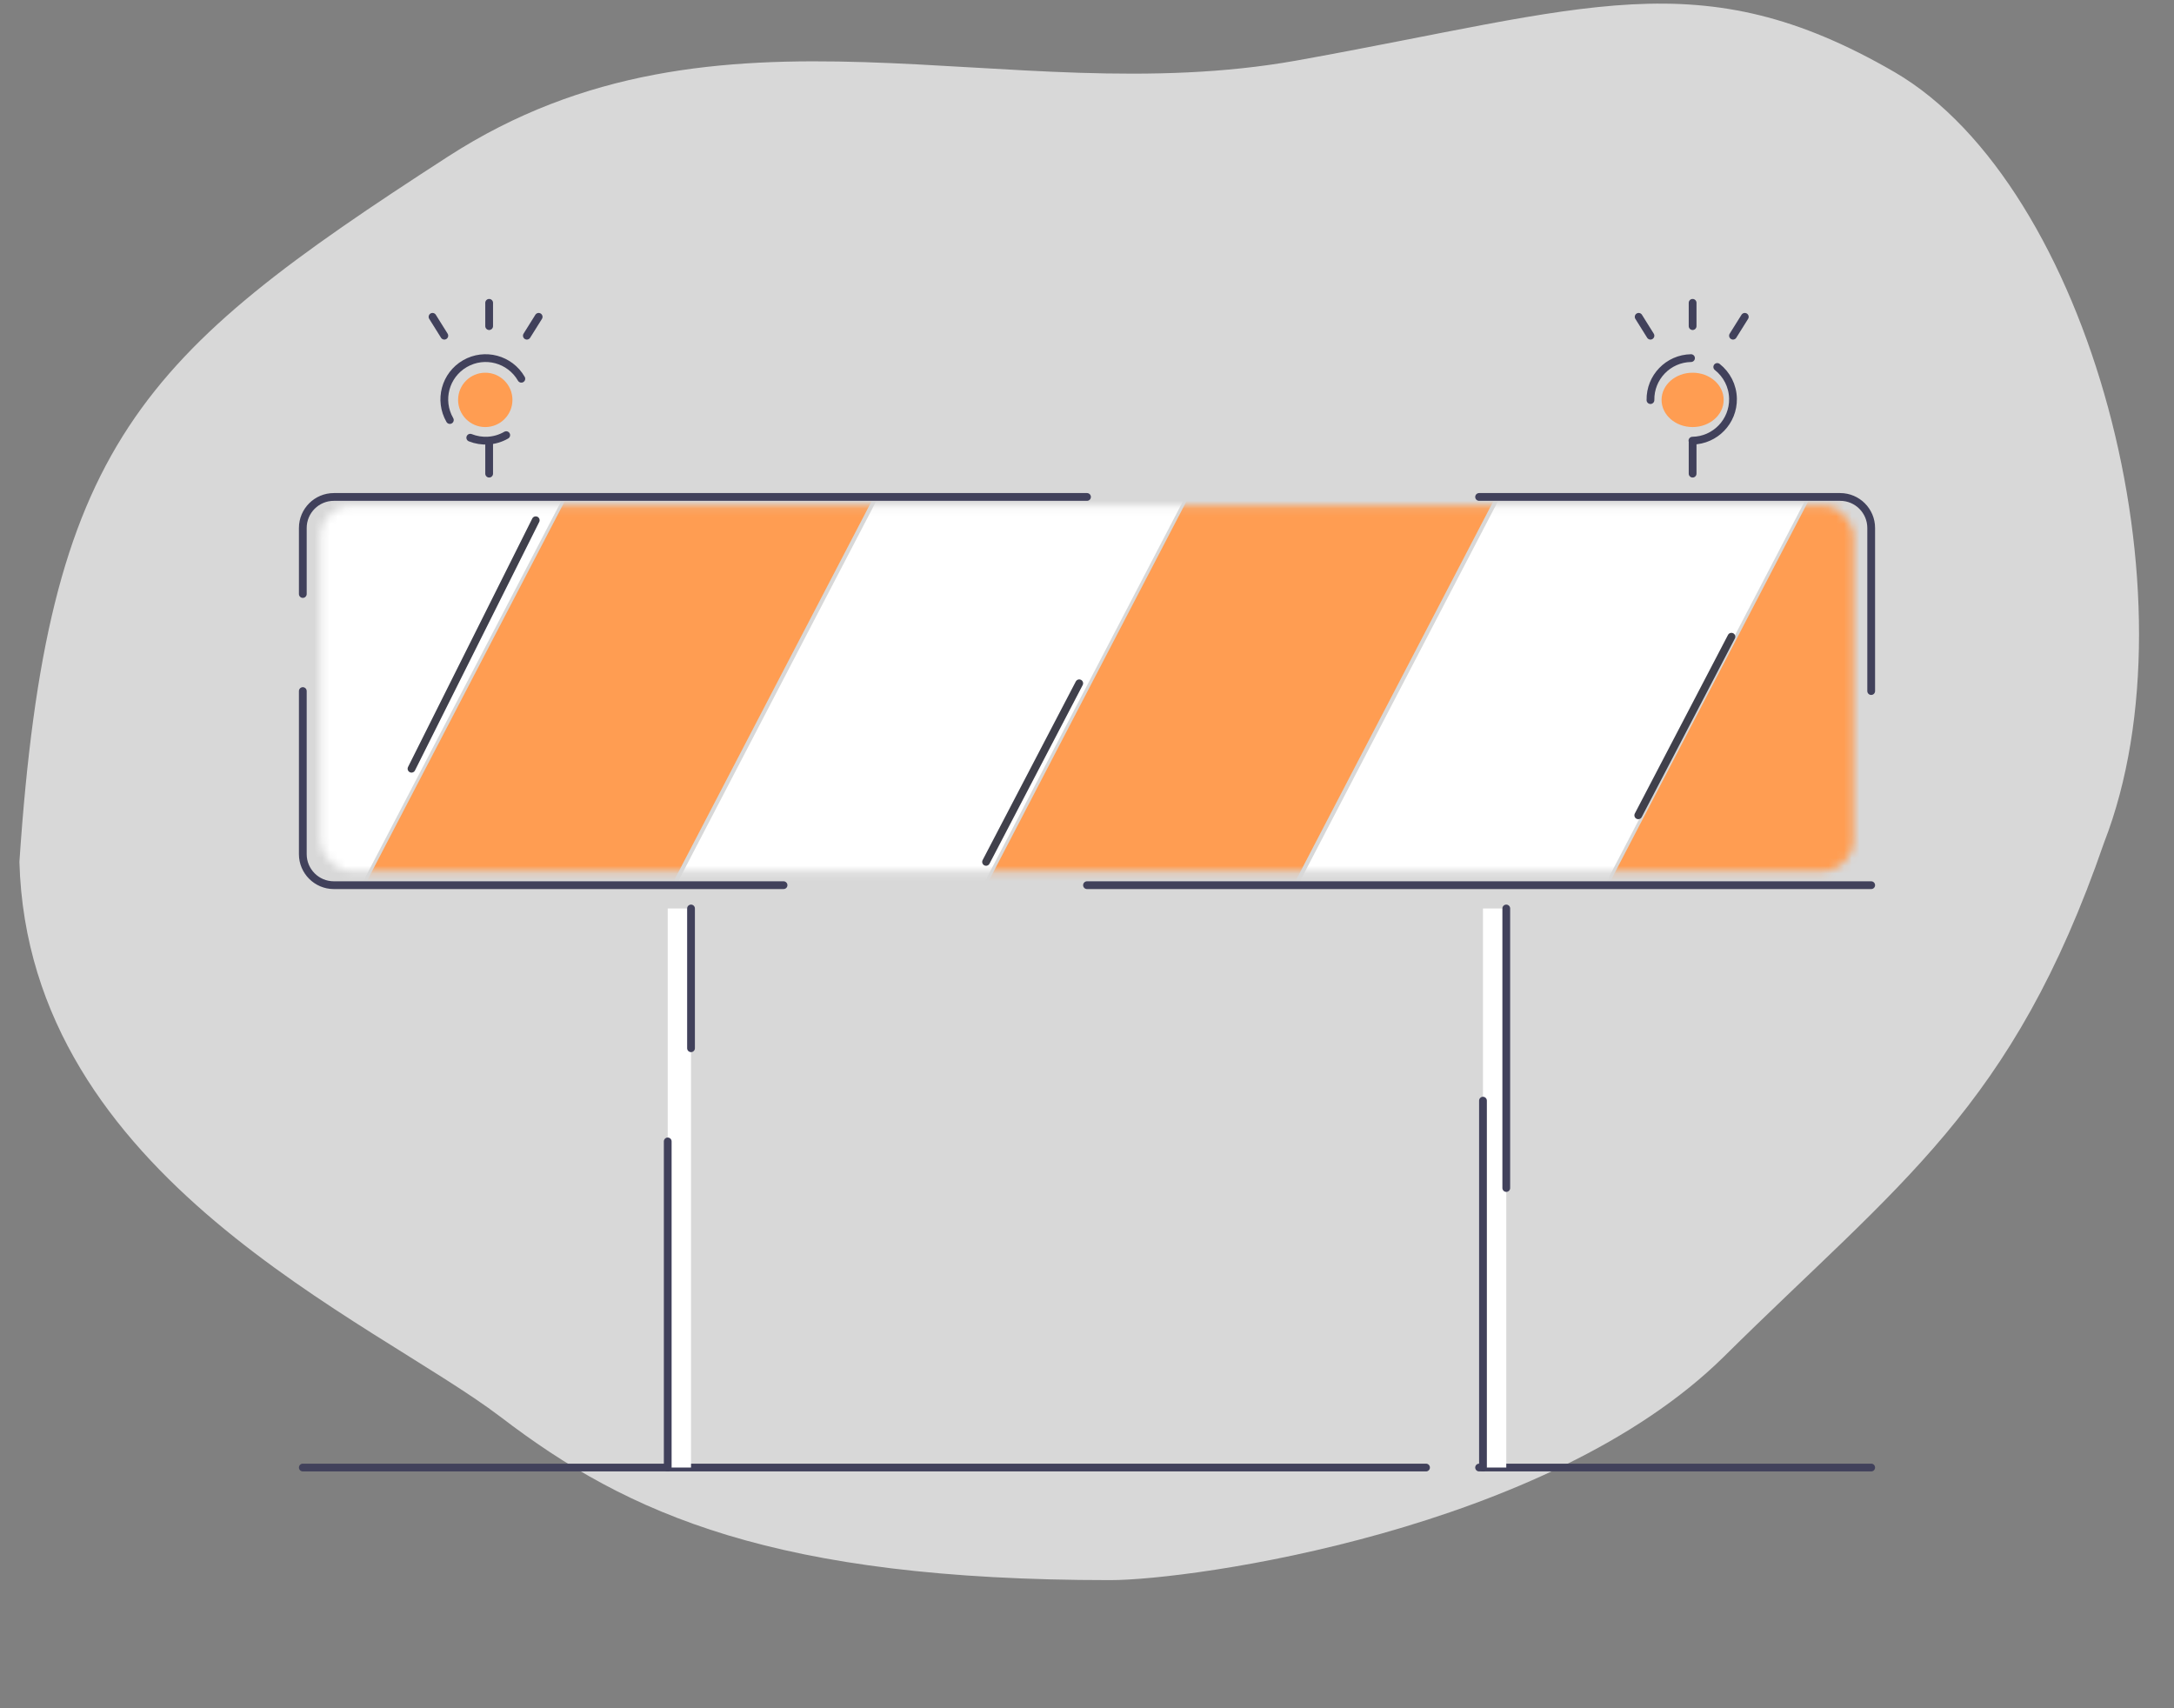 <svg width="280" height="220" viewBox="0 0 280 220" fill="none" xmlns="http://www.w3.org/2000/svg">
<rect x="0" y="0" width="280" height="220" fill="#808080" stroke="none"/>
<g clip-path="url(#clip0_867_14920)">
<path opacity="0.688" d="M166.967 7.801C204.522 1.056 218.925 -5.249 244.023 9.293C269.081 23.89 283.297 76.895 271 108.5C259.19 142.725 244.67 152.304 222.007 174.742C199.34 197.095 153.5 203.5 143 203.5C99.872 203.5 80.92 195.078 64.5 182.5C47.99 169.944 3.635 151.745 2.5 111C6.117 57.06 17.985 45.838 57.691 20.169C92.707 -2.468 129.455 14.491 166.967 7.801Z" fill="white"/>
<path d="M63 61L63 57" stroke="#41415B" stroke-miterlimit="10" stroke-linecap="round"/>
<path d="M218 61L218 57" stroke="#41415B" stroke-miterlimit="10" stroke-linecap="round"/>
<path d="M63 42L63 39" stroke="#41415B" stroke-miterlimit="10" stroke-linecap="round"/>
<path d="M218 42L218 39" stroke="#41415B" stroke-miterlimit="10" stroke-linecap="round"/>
<path d="M57.226 43.232L55.707 40.804" stroke="#41415B" stroke-miterlimit="10" stroke-linecap="round"/>
<path d="M212.57 43.232L211.051 40.804" stroke="#41415B" stroke-miterlimit="10" stroke-linecap="round"/>
<path d="M67.857 43.232L69.376 40.804" stroke="#41415B" stroke-miterlimit="10" stroke-linecap="round"/>
<path d="M223.201 43.232L224.72 40.804" stroke="#41415B" stroke-miterlimit="10" stroke-linecap="round"/>
<mask id="mask0_867_14920" style="mask-type:alpha" maskUnits="userSpaceOnUse" x="41" y="65" width="198" height="48">
<rect x="41.278" y="65.105" width="197.444" height="47.083" rx="4" fill="white"/>
</mask>
<g mask="url(#mask0_867_14920)">
<rect width="99.149" height="35.197" transform="matrix(0.462 -0.887 0.842 0.539 4.068 119.645)" fill="white"/>
<rect width="99.149" height="35.197" transform="matrix(0.462 -0.887 0.842 0.539 84.148 119.645)" fill="white"/>
<rect width="99.149" height="35.197" transform="matrix(0.462 -0.887 0.842 0.539 164.229 119.645)" fill="white"/>
<rect width="96.123" height="35.197" transform="matrix(0.462 -0.887 0.842 0.539 44.041 119.645)" fill="#FF9D52"/>
<rect width="96.123" height="35.197" transform="matrix(0.462 -0.887 0.842 0.539 124.121 119.645)" fill="#FF9D52"/>
<rect width="96.123" height="35.197" transform="matrix(0.462 -0.887 0.842 0.539 204.202 119.645)" fill="#FF9D52"/>
</g>
<path d="M69 67L53 99" stroke="#40404B" stroke-linecap="round"/>
<path d="M127 111L135 95.667L139 88" stroke="#40404B" stroke-linecap="round"/>
<path d="M211 105L219 89.667L223 82" stroke="#40404B" stroke-linecap="round"/>
<path d="M241 114H140M140 64H43C40.791 64 39 65.791 39 68V76.5M190.5 64H237C239.209 64 241 65.791 241 68V89M100.916 114H43C40.791 114 39 112.209 39 110V89" stroke="#41415B" stroke-miterlimit="10" stroke-linecap="round"/>
<path d="M39 189H183.665M241 189H190.5" stroke="#41415B" stroke-miterlimit="10" stroke-linecap="round"/>
<rect x="86" y="117" width="3" height="72" fill="white"/>
<path d="M86 189L86 153L86 147M89 117L89 135" stroke="#41415B" stroke-miterlimit="10" stroke-linecap="round"/>
<rect x="191" y="117" width="3" height="72" fill="white"/>
<path d="M191 141.75V189M194 117V153" stroke="#41415B" stroke-miterlimit="10" stroke-linecap="round"/>
<path d="M65.2 56.04C63.732 56.887 62.029 56.955 60.568 56.372M57.938 54.094C56.47 51.551 57.341 48.3 59.884 46.833C62.426 45.365 65.677 46.236 67.145 48.778" stroke="#41415B" stroke-miterlimit="10" stroke-linecap="round"/>
<path d="M212.571 51.527C212.52 48.592 214.859 46.172 217.794 46.121M217.977 56.751C220.912 56.701 223.251 54.28 223.201 51.345C223.172 49.684 222.385 48.214 221.174 47.259" stroke="#41415B" stroke-miterlimit="10" stroke-linecap="round"/>
<circle cx="62.5" cy="51.5" r="3.5" fill="#FF9D52"/>
<ellipse cx="218" cy="51.5" rx="4" ry="3.5" fill="#FF9D52"/>
</g>
<defs>
<clipPath id="clip0_867_14920">
<rect width="280" height="220" fill="white"/>
</clipPath>
</defs>
</svg>
